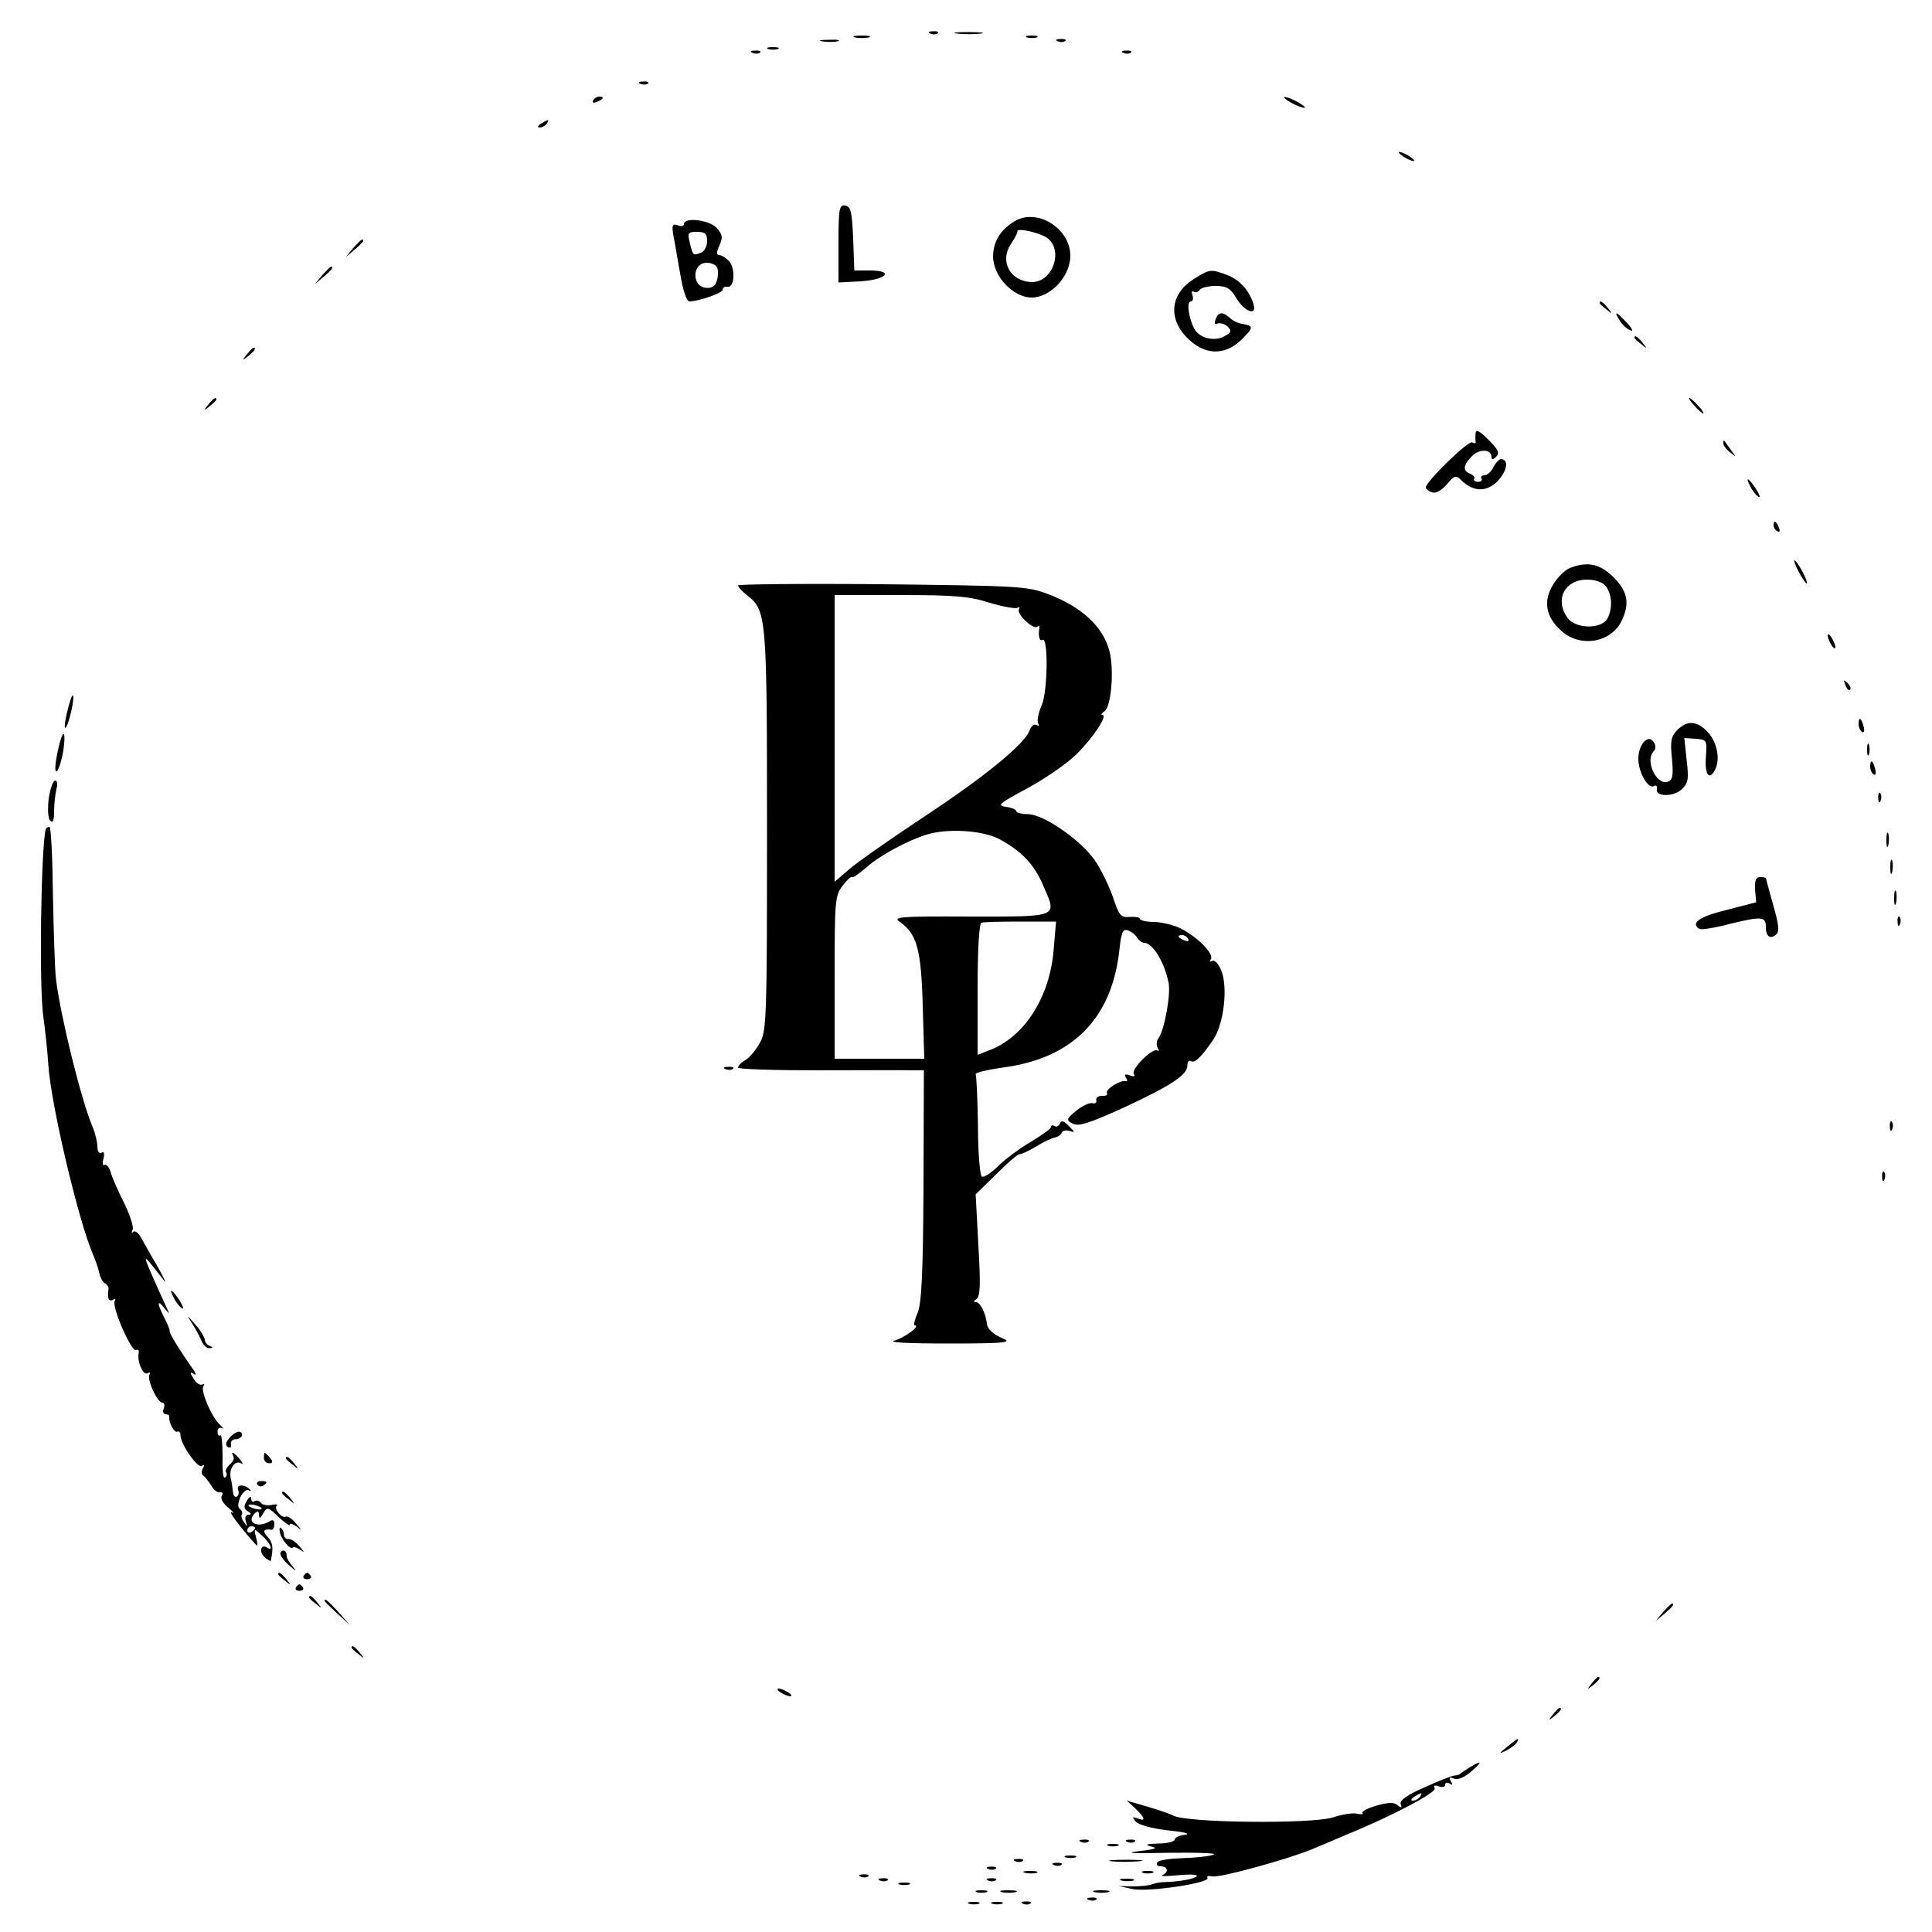 <?xml version="1.0" standalone="no"?>
<!DOCTYPE svg PUBLIC "-//W3C//DTD SVG 20010904//EN"
 "http://www.w3.org/TR/2001/REC-SVG-20010904/DTD/svg10.dtd">
<svg version="1.0" xmlns="http://www.w3.org/2000/svg"
 width="500pt" height="500pt" viewBox="0 0 500 500"
 preserveAspectRatio="xMidYMid meet">

<g transform="translate(0,500) scale(0.1,-0.1)"
fill="#000000" stroke="none">
<path d="M2408 4913 c7 -3 16 -2 19 1 4 3 -2 6 -13 5 -11 0 -14 -3 -6 -6z"/>
<path d="M2478 4913 c18 -2 45 -2 60 0 15 2 0 4 -33 4 -33 0 -45 -2 -27 -4z"/>
<path d="M2213 4903 c9 -2 25 -2 35 0 9 3 1 5 -18 5 -19 0 -27 -2 -17 -5z"/>
<path d="M2658 4903 c6 -2 18 -2 25 0 6 3 1 5 -13 5 -14 0 -19 -2 -12 -5z"/>
<path d="M2128 4893 c12 -2 30 -2 40 0 9 3 -1 5 -23 4 -22 0 -30 -2 -17 -4z"/>
<path d="M2738 4893 c7 -3 16 -2 19 1 4 3 -2 6 -13 5 -11 0 -14 -3 -6 -6z"/>
<path d="M1988 4873 c6 -2 18 -2 25 0 6 3 1 5 -13 5 -14 0 -19 -2 -12 -5z"/>
<path d="M1948 4863 c7 -3 16 -2 19 1 4 3 -2 6 -13 5 -11 0 -14 -3 -6 -6z"/>
<path d="M2908 4863 c7 -3 16 -2 19 1 4 3 -2 6 -13 5 -11 0 -14 -3 -6 -6z"/>
<path d="M1658 4783 c7 -3 16 -2 19 1 4 3 -2 6 -13 5 -11 0 -14 -3 -6 -6z"/>
<path d="M1535 4740 c-3 -6 1 -7 9 -4 18 7 21 14 7 14 -6 0 -13 -4 -16 -10z"/>
<path d="M3340 4735 c14 -8 30 -14 35 -14 6 0 -1 6 -15 14 -14 8 -29 14 -35
14 -5 0 1 -6 15 -14z"/>
<path d="M1400 4680 c-9 -6 -10 -10 -3 -10 6 0 15 5 18 10 8 12 4 12 -15 0z"/>
<path d="M3620 4606 c0 -3 9 -10 20 -16 11 -6 20 -8 20 -6 0 3 -9 10 -20 16
-11 6 -20 8 -20 6z"/>
<path d="M2170 4370 l0 -101 57 3 c67 4 89 28 24 28 l-40 0 -3 82 c-3 70 -6
83 -20 86 -16 3 -18 -7 -18 -98z"/>
<path d="M2625 4427 c-37 -23 -54 -52 -55 -90 0 -52 52 -107 100 -107 49 0
100 55 100 108 0 71 -86 125 -145 89z m88 -45 c39 -34 10 -112 -42 -112 -56 1
-85 53 -55 98 10 15 18 30 17 33 -3 11 63 -4 80 -19z"/>
<path d="M1770 4420 c0 -5 -7 -7 -16 -3 -14 5 -16 1 -11 -28 4 -19 11 -64 18
-101 6 -38 16 -68 23 -68 25 0 86 22 86 30 0 6 6 9 13 8 18 -4 21 49 3 67 -8
8 -19 15 -25 15 -7 0 -7 8 1 25 9 21 8 28 -7 45 -19 21 -85 29 -85 10z m60
-44 c0 -13 -7 -27 -16 -30 -20 -8 -21 -8 -29 27 -6 24 -5 27 19 27 21 0 26 -5
26 -24z m25 -67 c4 -5 4 -20 1 -33 -4 -16 -12 -22 -28 -21 -39 3 -37 65 1 65
11 0 23 -5 26 -11z"/>
<path d="M914 4358 l-19 -23 23 19 c21 18 27 26 19 26 -2 0 -12 -10 -23 -22z"/>
<path d="M834 4288 l-19 -23 23 19 c21 18 27 26 19 26 -2 0 -12 -10 -23 -22z"/>
<path d="M3093 4280 c-64 -38 -72 -103 -20 -155 45 -45 97 -46 140 -4 32 32
32 35 2 41 -11 1 -26 9 -33 16 -18 16 -29 15 -36 -4 -4 -11 -2 -15 6 -11 7 2
19 -2 26 -9 10 -11 8 -15 -9 -24 -26 -15 -65 -5 -78 19 -15 28 -21 71 -9 71 5
0 7 7 4 16 -3 8 -2 12 3 9 5 -3 12 -1 16 5 3 5 22 10 41 10 28 0 38 -6 52 -29
21 -37 56 -51 46 -18 -11 36 -37 64 -70 76 -40 15 -44 14 -81 -9z"/>
<path d="M4140 4216 c0 -2 8 -10 18 -17 15 -13 16 -12 3 4 -13 16 -21 21 -21
13z"/>
<path d="M4192 4170 c7 -11 19 -22 28 -25 8 -4 4 5 -9 19 -29 31 -36 33 -19 6z"/>
<path d="M4230 4126 c0 -2 8 -10 18 -17 15 -13 16 -12 3 4 -13 16 -21 21 -21
13z"/>
<path d="M639 4083 c-13 -16 -12 -17 4 -4 16 13 21 21 13 21 -2 0 -10 -8 -17
-17z"/>
<path d="M539 3953 c-13 -16 -12 -17 4 -4 9 7 17 15 17 17 0 8 -8 3 -21 -13z"/>
<path d="M4385 3950 c10 -11 20 -20 23 -20 3 0 -3 9 -13 20 -10 11 -20 20 -23
20 -3 0 3 -9 13 -20z"/>
<path d="M3819 3880 c-1 -8 -1 -19 0 -23 1 -5 -3 -5 -9 -2 -10 6 -118 -100
-120 -116 0 -4 7 -10 16 -13 9 -4 24 4 38 20 20 24 24 25 38 11 30 -30 65 -31
93 -3 25 26 31 56 10 58 -5 0 -14 -9 -20 -21 -5 -11 -16 -21 -23 -21 -7 0 -11
-4 -8 -8 3 -5 -1 -9 -9 -9 -8 0 -12 4 -10 8 3 4 -2 9 -10 13 -20 7 -19 22 5
46 19 19 50 18 50 -3 0 -7 4 -7 12 1 10 10 5 19 -20 44 -22 22 -32 28 -33 18z"/>
<path d="M4460 3853 c0 -6 8 -17 18 -24 16 -13 16 -13 2 6 -8 11 -16 22 -17
24 -2 2 -3 0 -3 -6z"/>
<path d="M4530 3741 c5 -11 15 -23 21 -27 6 -3 3 5 -6 20 -20 30 -30 35 -15 7z"/>
<path d="M4590 3641 c0 -6 4 -13 10 -16 6 -3 7 1 4 9 -7 18 -14 21 -14 7z"/>
<path d="M4655 3520 c9 -16 18 -30 21 -30 2 0 -2 14 -11 30 -9 17 -18 30 -21
30 -2 0 2 -13 11 -30z"/>
<path d="M4063 3530 c-13 -5 -32 -24 -43 -42 -27 -43 -20 -84 20 -120 50 -46
132 -31 158 28 20 43 14 74 -22 110 -35 35 -68 42 -113 24z m93 -47 c16 -22
18 -57 4 -84 -16 -28 -84 -27 -104 3 -33 47 -6 98 51 98 22 0 41 -7 49 -17z"/>
<path d="M1910 3485 c0 -4 11 -16 24 -26 50 -39 51 -56 51 -609 0 -475 -1
-518 -18 -548 -10 -18 -26 -38 -37 -45 -11 -6 -20 -15 -20 -20 0 -4 93 -7 208
-7 114 0 222 1 240 0 l33 0 -1 -297 c-1 -226 -5 -306 -15 -330 -8 -18 -11 -33
-8 -33 17 0 -24 -31 -51 -39 -20 -5 28 -8 139 -8 131 0 164 2 145 11 -29 12
-45 26 -46 41 -3 26 -17 55 -28 55 -7 0 -7 3 1 8 10 6 11 39 5 139 l-7 132 54
53 c29 29 56 52 60 51 3 -1 22 8 41 19 19 12 42 23 50 24 8 2 16 7 18 13 2 5
11 7 20 4 15 -5 14 -3 -2 13 -13 14 -20 15 -23 6 -3 -6 -9 -10 -14 -6 -5 3 -9
2 -9 -3 0 -4 -24 -21 -52 -38 -28 -16 -67 -45 -85 -63 -18 -18 -37 -30 -42
-27 -5 3 -10 62 -10 131 -1 70 -4 130 -6 134 -2 4 32 12 76 18 177 25 277 128
296 304 5 46 9 55 22 50 9 -3 20 -11 24 -19 4 -7 13 -13 18 -13 22 0 52 -49
63 -102 7 -30 -11 -126 -26 -145 -5 -7 -6 -18 -2 -25 4 -7 4 -10 0 -7 -11 10
-69 -47 -62 -60 5 -7 1 -8 -10 -4 -12 4 -15 3 -10 -6 4 -6 4 -10 -1 -9 -13 4
-54 -22 -48 -31 2 -5 -3 -8 -13 -7 -9 0 -16 -4 -15 -11 2 -7 -3 -10 -10 -8 -6
2 -25 -6 -41 -19 -27 -22 -27 -25 -10 -34 15 -8 43 1 131 41 125 58 166 85
166 110 0 9 4 14 9 11 10 -6 25 8 57 54 28 40 40 137 21 182 -7 16 -17 27 -23
23 -6 -3 -7 -1 -3 5 8 14 -35 57 -78 79 -16 8 -46 16 -68 17 -21 0 -38 4 -38
8 0 4 -12 6 -26 5 -24 -2 -28 4 -44 52 -10 29 -31 72 -47 95 -37 53 -133 119
-173 119 -16 0 -30 4 -30 8 0 4 -12 9 -27 11 -24 3 -17 9 56 48 46 25 104 65
128 89 43 43 81 101 66 101 -5 0 -2 4 5 9 18 11 26 108 13 157 -17 63 -72 114
-160 147 -52 20 -80 21 -428 25 -205 2 -373 0 -373 -3z m651 -45 c34 -10 67
-16 72 -13 6 3 7 2 4 -4 -7 -12 38 -54 48 -45 4 4 6 3 5 -3 -4 -19 0 -36 8
-31 15 9 14 -131 -2 -169 -9 -20 -13 -42 -9 -48 3 -5 1 -7 -5 -3 -6 3 -13 -3
-17 -13 -11 -35 -116 -121 -277 -227 -86 -57 -173 -118 -192 -135 l-36 -31 0
371 0 371 169 0 c140 0 180 -3 232 -20z m24 -611 c58 -31 91 -65 115 -121 36
-83 43 -80 -189 -80 -184 1 -202 -1 -182 -14 44 -31 55 -71 59 -216 l4 -138
-116 0 -116 0 0 211 c0 199 1 212 21 237 11 15 22 25 24 22 2 -3 18 9 37 25
33 30 107 70 156 85 54 17 145 11 187 -11z m142 -285 c-9 -120 -72 -222 -159
-259 l-38 -15 0 169 c0 104 4 171 10 173 6 2 51 3 101 3 l92 0 -6 -71z m348
26 c3 -6 -1 -7 -9 -4 -18 7 -21 14 -7 14 6 0 13 -4 16 -10z"/>
<path d="M4730 3355 c0 -5 5 -17 10 -25 5 -8 10 -10 10 -5 0 6 -5 17 -10 25
-5 8 -10 11 -10 5z"/>
<path d="M4776 3227 c3 -10 9 -15 12 -12 3 3 0 11 -7 18 -10 9 -11 8 -5 -6z"/>
<path d="M173 3154 c-6 -25 -7 -42 -3 -37 9 9 25 83 18 83 -3 0 -9 -21 -15
-46z"/>
<path d="M4810 3126 c0 -8 4 -17 9 -20 5 -4 7 3 4 14 -6 23 -13 26 -13 6z"/>
<path d="M4341 3111 c-16 -16 -19 -29 -14 -74 4 -44 2 -55 -10 -60 -30 -11
-61 55 -37 79 5 5 6 15 0 23 -14 23 -40 -5 -40 -43 0 -35 26 -80 41 -70 5 3 8
0 7 -8 -5 -20 42 -21 64 -1 17 16 19 26 13 76 l-6 57 30 -2 c28 -2 29 -4 26
-45 -4 -46 8 -65 23 -36 15 27 6 73 -19 99 -27 29 -53 30 -78 5z"/>
<path d="M156 3083 c-13 -49 -17 -87 -8 -78 5 6 12 29 16 53 6 42 2 57 -8 25z"/>
<path d="M4832 3060 c0 -14 2 -19 5 -12 2 6 2 18 0 25 -3 6 -5 1 -5 -13z"/>
<path d="M4840 3016 c0 -8 4 -17 9 -20 5 -4 7 3 4 14 -6 23 -13 26 -13 6z"/>
<path d="M126 2933 c-3 -27 -2 -51 4 -57 7 -7 10 1 10 25 0 18 3 44 6 57 4 12
2 22 -3 22 -6 0 -13 -21 -17 -47z"/>
<path d="M4861 2934 c0 -11 3 -14 6 -6 3 7 2 16 -1 19 -3 4 -6 -2 -5 -13z"/>
<path d="M118 2853 c-12 -54 -17 -407 -6 -483 5 -36 11 -92 13 -125 6 -99 77
-401 115 -490 7 -16 15 -39 17 -50 2 -10 8 -22 14 -26 6 -3 10 -9 10 -13 -4
-25 0 -36 11 -30 6 4 8 3 5 -3 -9 -14 44 -134 55 -127 5 3 8 0 7 -7 -5 -23 12
-60 23 -53 6 4 8 2 5 -3 -8 -12 20 -73 33 -73 5 0 7 -7 4 -15 -4 -8 -1 -15 5
-15 6 0 10 -3 9 -7 -2 -14 14 -43 21 -38 4 2 8 -2 8 -9 0 -23 44 -86 55 -80 7
5 8 2 3 -6 -4 -7 -4 -15 1 -19 5 -3 14 -15 21 -26 6 -11 16 -19 23 -17 6 1 8
-3 4 -9 -4 -7 3 -20 17 -31 13 -11 17 -16 9 -12 -8 5 3 -13 24 -39 21 -26 40
-47 41 -47 2 0 1 10 -3 23 -5 22 -5 22 16 3 22 -19 31 -43 13 -31 -17 10 -21
-12 -6 -25 8 -7 15 -11 16 -9 7 35 5 46 -8 61 -15 16 -11 22 10 19 4 0 7 6 7
15 0 10 -5 12 -12 7 -31 -19 -62 -3 -39 20 8 8 11 7 11 -4 1 -10 4 -9 11 4 10
18 13 17 40 -9 16 -15 29 -24 29 -20 0 5 8 2 18 -5 14 -11 14 -10 -2 8 -10 13
-22 20 -26 18 -10 -6 -32 20 -24 28 4 4 -3 5 -14 2 -12 -2 -24 1 -27 6 -4 5
-11 7 -16 4 -5 -4 -9 0 -9 7 0 7 -5 5 -11 -6 -9 -14 -8 -20 2 -27 10 -6 10 -9
2 -9 -7 0 -10 -7 -7 -17 5 -15 4 -15 -4 -3 -6 8 -9 17 -6 21 2 4 0 10 -5 14
-14 8 9 56 23 48 6 -3 7 -2 3 2 -13 14 -36 14 -31 0 3 -7 2 -15 -3 -18 -5 -3
-9 2 -10 11 -1 9 -3 26 -6 37 -5 24 11 47 27 38 6 -4 5 1 -3 10 -14 18 -26 24
-17 8 3 -5 -1 -14 -9 -21 -8 -7 -13 -16 -10 -20 3 -5 2 -11 -3 -14 -5 -3 -7
22 -6 54 0 33 -2 58 -6 55 -4 -2 -7 2 -7 10 0 8 5 12 11 9 6 -3 4 0 -4 8 -22
19 -51 88 -44 100 4 6 3 8 -2 5 -6 -3 -16 3 -23 15 -10 16 -10 19 1 12 7 -5 5
3 -5 16 -29 41 -59 89 -58 95 1 3 -5 18 -14 35 -19 38 -19 49 1 24 14 -17 14
-17 1 11 -8 17 -24 53 -36 80 -22 52 -21 51 32 -17 9 -13 3 2 -14 32 -18 30
-37 65 -44 77 -7 13 -16 19 -20 15 -5 -4 -5 -2 -2 5 4 6 -6 37 -22 70 -16 32
-32 68 -35 81 -4 12 -11 20 -16 17 -4 -3 -6 5 -2 17 3 13 1 19 -5 15 -6 -4
-11 3 -11 16 0 12 -6 36 -13 52 -30 72 -82 284 -94 380 -3 22 -6 120 -8 217
-1 98 -5 178 -9 178 -5 0 -9 -3 -10 -7z m558 -1755 c3 -4 -1 -5 -10 -4 -8 1
-18 5 -22 8 -3 4 1 5 10 4 8 -1 18 -5 22 -8z m-16 -52 c0 -3 -4 -8 -10 -11 -5
-3 -10 -1 -10 4 0 6 5 11 10 11 6 0 10 -2 10 -4z"/>
<path d="M4882 2825 c0 -16 2 -22 5 -12 2 9 2 23 0 30 -3 6 -5 -1 -5 -18z"/>
<path d="M4892 2755 c0 -16 2 -22 5 -12 2 9 2 23 0 30 -3 6 -5 -1 -5 -18z"/>
<path d="M4542 2698 l3 -33 -77 -20 c-70 -17 -94 -34 -70 -49 5 -3 42 3 83 14
79 19 89 18 89 -9 0 -24 11 -33 26 -20 10 8 8 24 -7 77 -10 37 -19 68 -19 69
0 2 -7 3 -15 3 -11 0 -14 -9 -13 -32z"/>
<path d="M4902 2675 c0 -16 2 -22 5 -12 2 9 2 23 0 30 -3 6 -5 -1 -5 -18z"/>
<path d="M4911 2614 c0 -11 3 -14 6 -6 3 7 2 16 -1 19 -3 4 -6 -2 -5 -13z"/>
<path d="M1878 2233 c7 -3 16 -2 19 1 4 3 -2 6 -13 5 -11 0 -14 -3 -6 -6z"/>
<path d="M4891 2084 c0 -11 3 -14 6 -6 3 7 2 16 -1 19 -3 4 -6 -2 -5 -13z"/>
<path d="M4871 1954 c0 -11 3 -14 6 -6 3 7 2 16 -1 19 -3 4 -6 -2 -5 -13z"/>
<path d="M450 1641 c5 -11 15 -23 21 -27 6 -3 3 5 -6 20 -20 30 -30 35 -15 7z"/>
<path d="M494 1580 c9 -14 21 -35 26 -47 5 -13 15 -23 22 -22 10 0 10 2 1 6
-7 2 -13 10 -13 16 -1 7 -12 26 -27 42 -18 21 -21 23 -9 5z"/>
<path d="M596 1281 c-12 -13 -14 -21 -6 -26 6 -3 9 -1 8 6 -2 7 2 13 9 14 16
0 26 12 15 19 -5 3 -17 -3 -26 -13z"/>
<path d="M683 1227 c0 -8 6 -14 14 -14 9 0 10 4 2 14 -6 7 -12 13 -14 13 -1 0
-2 -6 -2 -13z"/>
<path d="M740 1226 c0 -2 8 -10 18 -17 15 -13 16 -12 3 4 -13 16 -21 21 -21
13z"/>
<path d="M666 1158 c3 -5 10 -6 15 -3 13 9 11 12 -6 12 -8 0 -12 -4 -9 -9z"/>
<path d="M730 1136 c0 -2 8 -10 18 -17 15 -13 16 -12 3 4 -13 16 -21 21 -21
13z"/>
<path d="M724 1037 c2 -19 27 -49 34 -42 3 3 12 -1 21 -7 10 -8 9 -5 -3 9 -10
12 -23 21 -29 20 -6 -1 -11 3 -12 10 0 6 -3 14 -7 18 -3 4 -6 0 -4 -8z"/>
<path d="M726 982 c-3 -5 7 -20 22 -33 18 -16 21 -17 10 -4 -9 11 -17 24 -16
28 0 14 -10 19 -16 9z"/>
<path d="M720 926 c0 -2 8 -10 18 -17 15 -13 16 -12 3 4 -13 16 -21 21 -21 13z"/>
<path d="M786 922 c-3 -5 1 -9 9 -9 8 0 12 4 9 9 -3 4 -7 8 -9 8 -2 0 -6 -4
-9 -8z"/>
<path d="M766 892 c-3 -5 1 -9 9 -9 8 0 12 4 9 9 -3 4 -7 8 -9 8 -2 0 -6 -4
-9 -8z"/>
<path d="M800 866 c0 -2 8 -10 18 -17 15 -13 16 -12 3 4 -13 16 -21 21 -21 13z"/>
<path d="M840 857 c0 -2 15 -16 33 -33 l32 -29 -29 33 c-28 30 -36 37 -36 29z"/>
<path d="M4304 828 l-19 -23 23 19 c21 18 27 26 19 26 -2 0 -12 -10 -23 -22z"/>
<path d="M910 736 c0 -2 8 -10 18 -17 15 -13 16 -12 3 4 -13 16 -21 21 -21 13z"/>
<path d="M4119 643 c-13 -16 -12 -17 4 -4 16 13 21 21 13 21 -2 0 -10 -8 -17
-17z"/>
<path d="M2020 620 c8 -5 20 -10 25 -10 6 0 3 5 -5 10 -8 5 -19 10 -25 10 -5
0 -3 -5 5 -10z"/>
<path d="M4019 563 c-13 -16 -12 -17 4 -4 16 13 21 21 13 21 -2 0 -10 -8 -17
-17z"/>
<path d="M3900 479 c-22 -18 -22 -19 -3 -10 12 6 25 16 28 21 9 15 3 12 -25
-11z"/>
<path d="M3805 427 c-11 -7 -22 -14 -25 -17 -3 -3 -10 -5 -15 -5 -6 0 -40 -13
-77 -30 -46 -20 -66 -34 -63 -44 4 -10 2 -11 -8 -3 -9 8 -24 8 -55 -1 -24 -7
-40 -16 -36 -19 3 -4 -3 -4 -13 -2 -10 3 -38 -1 -62 -9 -52 -18 -386 -15 -416
5 -5 3 -34 13 -64 22 l-55 16 22 -20 c26 -25 28 -35 6 -26 -14 5 -15 4 -5 -8
8 -9 42 -18 84 -23 40 -4 60 -9 45 -11 -16 -2 -28 -8 -28 -13 0 -5 -19 -10
-42 -10 -32 -1 -37 -3 -18 -8 18 -4 9 -7 -35 -12 -38 -5 -9 -6 80 -4 77 1 129
-1 115 -5 -14 -5 -51 -8 -82 -9 -31 -1 -60 -5 -63 -11 -3 -6 1 -10 9 -10 19 0
21 -16 4 -23 -7 -3 12 -3 42 0 30 3 51 2 47 -3 -7 -7 -46 -14 -87 -15 -8 0
-22 -3 -30 -6 -8 -3 -31 -5 -50 -5 l-35 1 37 -8 c41 -8 201 16 193 29 -3 5 3
6 12 4 18 -5 198 45 258 70 17 7 55 23 85 36 121 49 240 112 233 122 -4 7 0 9
10 5 10 -3 17 -2 17 4 0 6 5 7 12 3 7 -5 8 -3 3 6 -6 10 -4 12 8 7 10 -4 27 3
44 18 30 26 30 31 -2 12z m-130 -77 c-3 -5 -12 -10 -18 -10 -7 0 -6 4 3 10 19
12 23 12 15 0z"/>
<path d="M2798 233 c7 -3 16 -2 19 1 4 3 -2 6 -13 5 -11 0 -14 -3 -6 -6z"/>
<path d="M2918 233 c7 -3 16 -2 19 1 4 3 -2 6 -13 5 -11 0 -14 -3 -6 -6z"/>
<path d="M2868 223 c6 -2 18 -2 25 0 6 3 1 5 -13 5 -14 0 -19 -2 -12 -5z"/>
<path d="M2758 193 c6 -2 18 -2 25 0 6 3 1 5 -13 5 -14 0 -19 -2 -12 -5z"/>
<path d="M2628 183 c7 -3 16 -2 19 1 4 3 -2 6 -13 5 -11 0 -14 -3 -6 -6z"/>
<path d="M2877 183 c18 -2 50 -2 70 0 21 2 7 4 -32 4 -38 0 -55 -2 -38 -4z"/>
<path d="M2728 173 c7 -3 16 -2 19 1 4 3 -2 6 -13 5 -11 0 -14 -3 -6 -6z"/>
<path d="M2558 163 c7 -3 16 -2 19 1 4 3 -2 6 -13 5 -11 0 -14 -3 -6 -6z"/>
<path d="M2653 153 c9 -2 23 -2 30 0 6 3 -1 5 -18 5 -16 0 -22 -2 -12 -5z"/>
<path d="M2958 153 c6 -2 18 -2 25 0 6 3 1 5 -13 5 -14 0 -19 -2 -12 -5z"/>
<path d="M2228 143 c7 -3 16 -2 19 1 4 3 -2 6 -13 5 -11 0 -14 -3 -6 -6z"/>
<path d="M2278 133 c7 -3 16 -2 19 1 4 3 -2 6 -13 5 -11 0 -14 -3 -6 -6z"/>
<path d="M2558 133 c7 -3 16 -2 19 1 4 3 -2 6 -13 5 -11 0 -14 -3 -6 -6z"/>
<path d="M2903 133 c9 -2 23 -2 30 0 6 3 -1 5 -18 5 -16 0 -22 -2 -12 -5z"/>
<path d="M2328 123 c6 -2 18 -2 25 0 6 3 1 5 -13 5 -14 0 -19 -2 -12 -5z"/>
<path d="M2528 103 c6 -2 18 -2 25 0 6 3 1 5 -13 5 -14 0 -19 -2 -12 -5z"/>
<path d="M2593 103 c9 -2 25 -2 35 0 9 3 1 5 -18 5 -19 0 -27 -2 -17 -5z"/>
<path d="M2833 103 c9 -2 25 -2 35 0 9 3 1 5 -18 5 -19 0 -27 -2 -17 -5z"/>
<path d="M2818 83 c7 -3 16 -2 19 1 4 3 -2 6 -13 5 -11 0 -14 -3 -6 -6z"/>
<path d="M2508 73 c6 -2 18 -2 25 0 6 3 1 5 -13 5 -14 0 -19 -2 -12 -5z"/>
<path d="M2568 73 c6 -2 18 -2 25 0 6 3 1 5 -13 5 -14 0 -19 -2 -12 -5z"/>
<path d="M2648 73 c7 -3 16 -2 19 1 4 3 -2 6 -13 5 -11 0 -14 -3 -6 -6z"/>
</g>
</svg>
